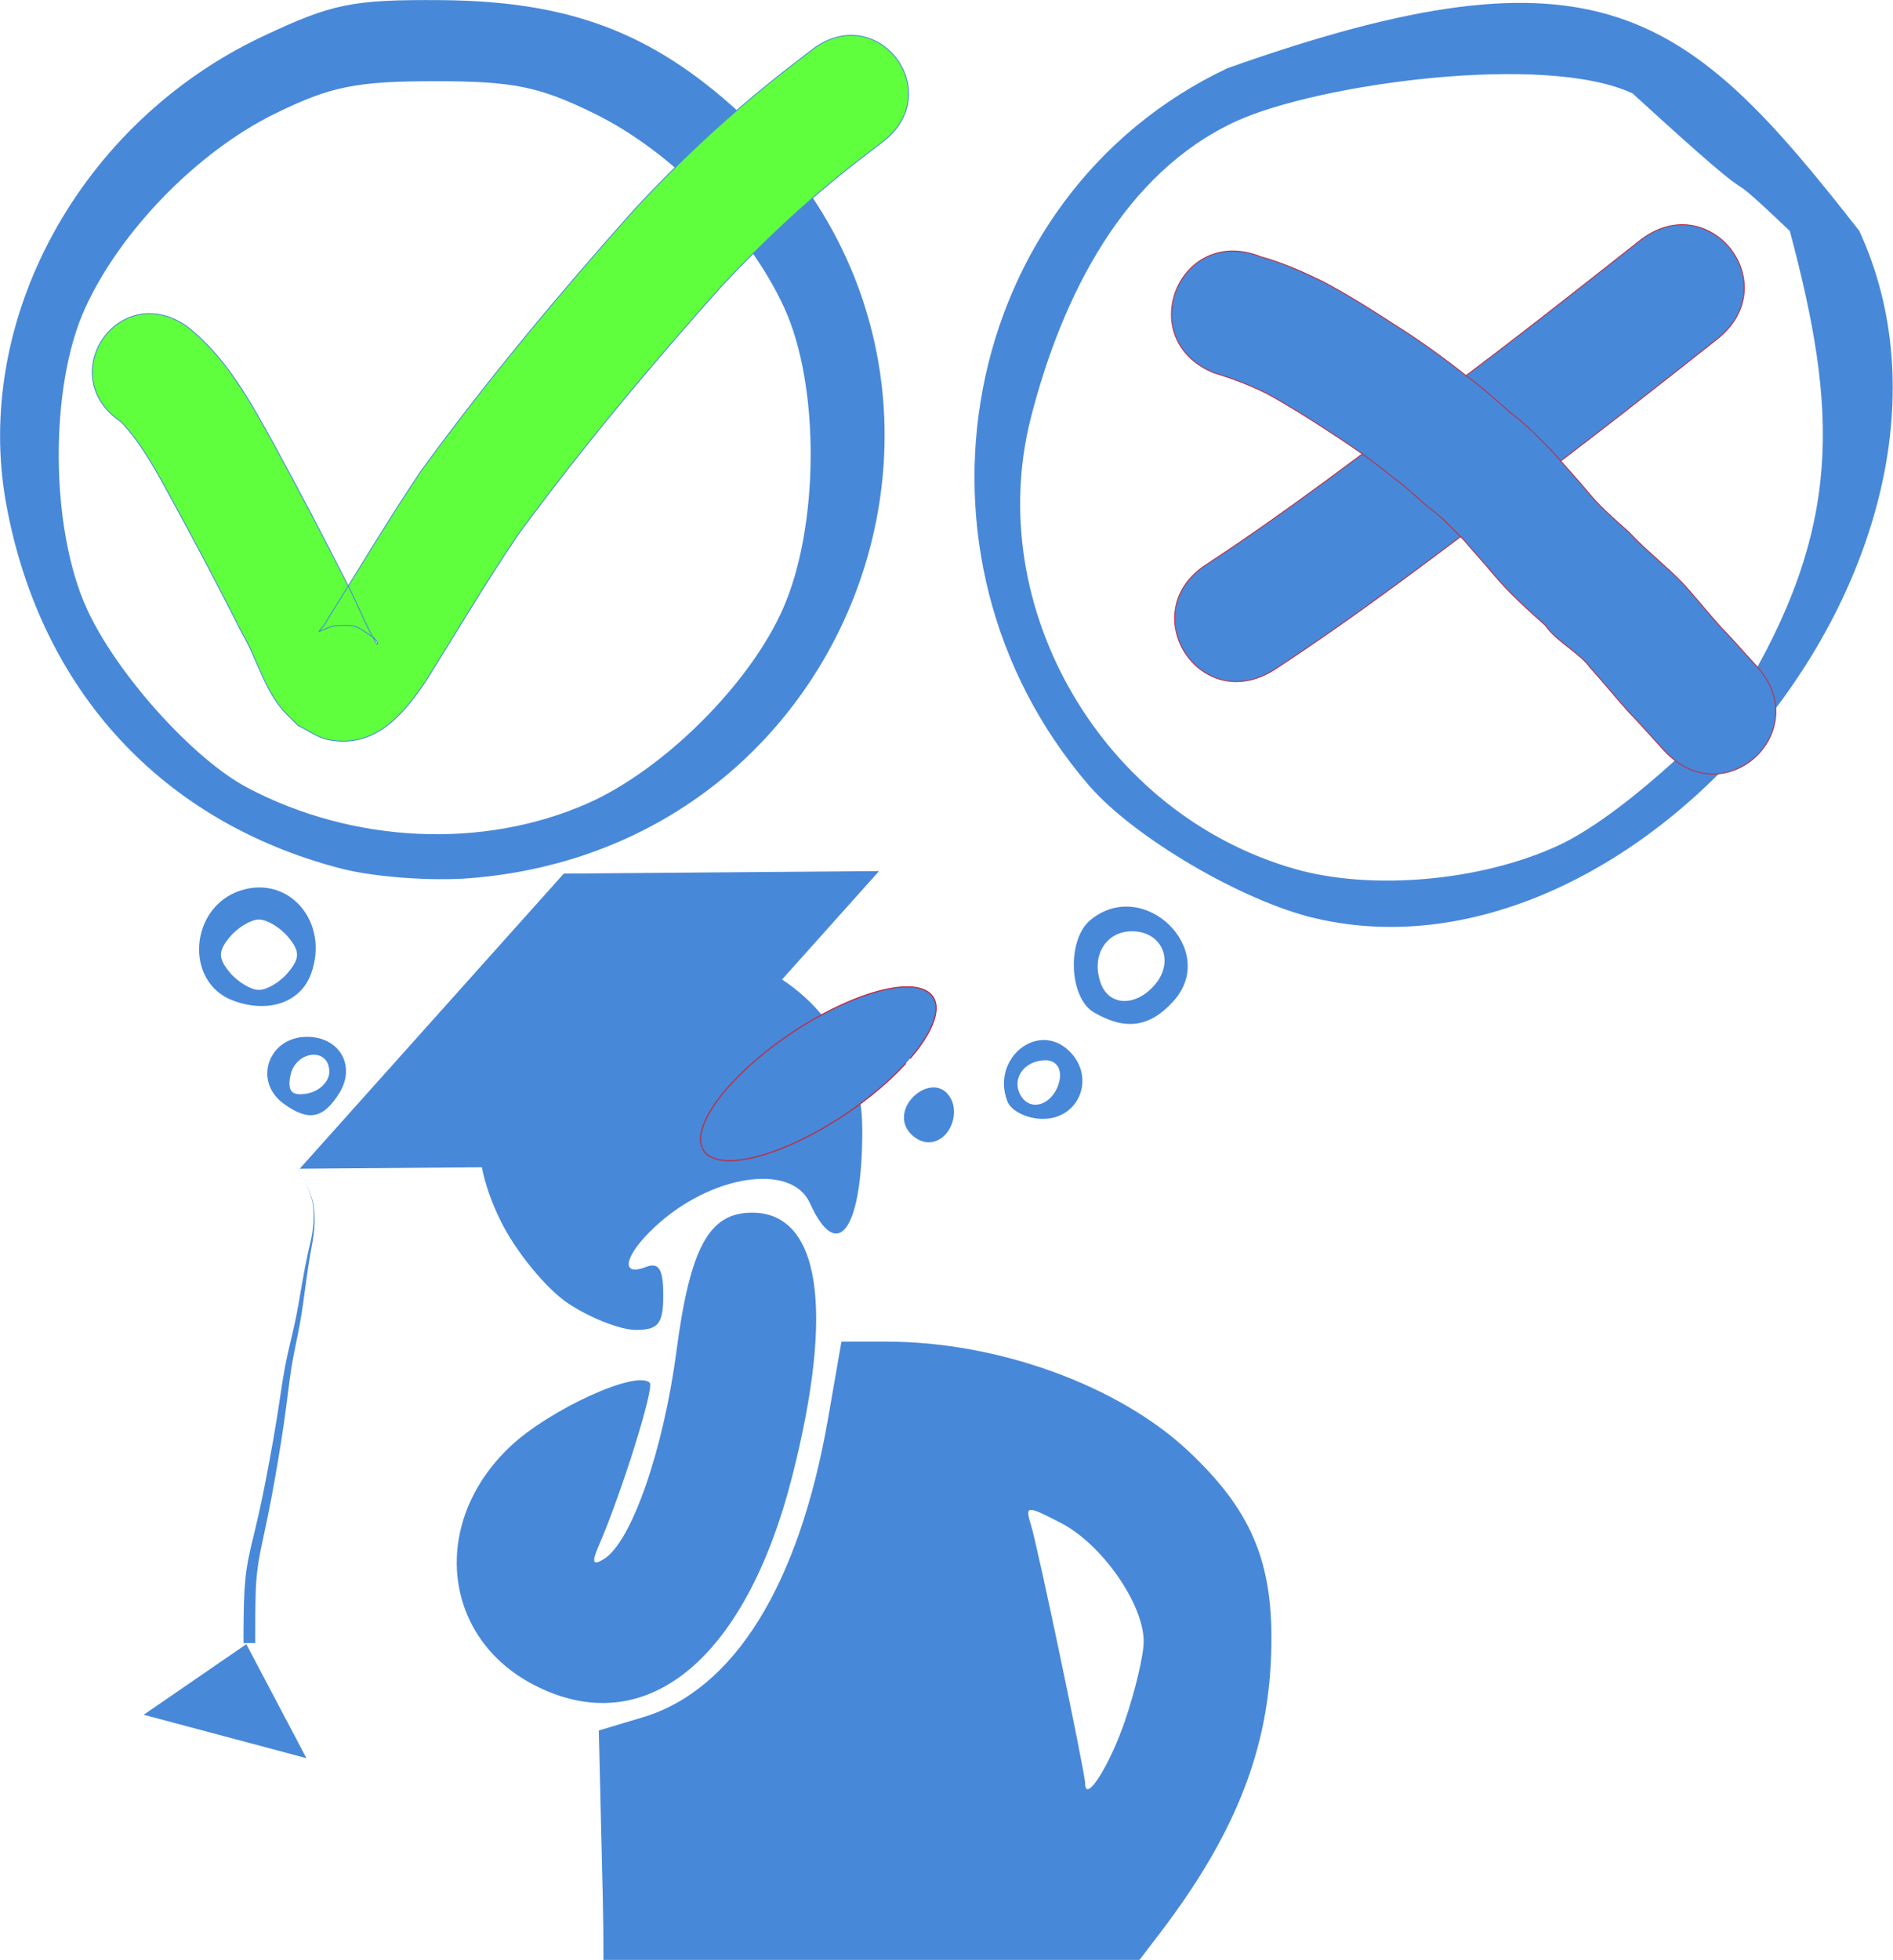 <?xml version="1.0" encoding="UTF-8" standalone="no"?>
<!-- Created with Inkscape (http://www.inkscape.org/) -->

<svg
   xmlns:dc="http://purl.org/dc/elements/1.1/"
   xmlns:cc="http://creativecommons.org/ns#"
   xmlns:rdf="http://www.w3.org/1999/02/22-rdf-syntax-ns#"
   xmlns:svg="http://www.w3.org/2000/svg"
   xmlns="http://www.w3.org/2000/svg"
   xmlns:sodipodi="http://sodipodi.sourceforge.net/DTD/sodipodi-0.dtd"
   xmlns:inkscape="http://www.inkscape.org/namespaces/inkscape"
   width="183.836mm"
   height="190.253mm"
   viewBox="0 0 183.836 190.253"
   version="1.1"
   id="svg4600"
   inkscape:version="0.92.4 (5da689c313, 2019-01-14)"
   sodipodi:docname="choice_icon.svg">
  <defs
     id="defs4594">
    <inkscape:path-effect
       effect="simplify"
       id="path-effect3744"
       is_visible="true"
       steps="1"
       threshold="0.001"
       smooth_angles="360"
       helper_size="0"
       simplify_individual_paths="false"
       simplify_just_coalesce="false"
       simplifyindividualpaths="false"
       simplifyJustCoalesce="false" />
    <inkscape:path-effect
       effect="bspline"
       id="path-effect3746"
       is_visible="true"
       weight="33.333"
       steps="2"
       helper_size="0"
       apply_no_weight="true"
       apply_with_weight="true"
       only_selected="false" />
    <inkscape:path-effect
       effect="powerstroke"
       id="path-effect3748"
       is_visible="true"
       offset_points="11,0.132"
       sort_points="true"
       interpolator_type="CubicBezierJohan"
       interpolator_beta="0.2"
       start_linecap_type="zerowidth"
       linejoin_type="extrp_arc"
       miter_limit="4"
       end_linecap_type="zerowidth" />
    <clipPath
       clipPathUnits="userSpaceOnUse"
       id="clipPath842">
      <rect
         style="fill:none;fill-rule:evenodd;stroke-width:0.265"
         id="rect844"
         width="182.552"
         height="168.057"
         x="-34.845"
         y="-37.946"
         ry="7.56" />
    </clipPath>
  </defs>
  <sodipodi:namedview
     id="base"
     pagecolor="#ffffff"
     bordercolor="#666666"
     borderopacity="1.0"
     inkscape:pageopacity="0.0"
     inkscape:pageshadow="2"
     inkscape:zoom="0.50343077"
     inkscape:cx="347.40657"
     inkscape:cy="169.8347"
     inkscape:document-units="mm"
     inkscape:current-layer="g838"
     showgrid="false"
     fit-margin-top="0"
     fit-margin-left="0"
     fit-margin-right="0"
     fit-margin-bottom="0"
     inkscape:window-width="1366"
     inkscape:window-height="705"
     inkscape:window-x="-8"
     inkscape:window-y="-8"
     inkscape:window-maximized="1" />
  <g
     inkscape:label="Layer 1"
     inkscape:groupmode="layer"
     id="layer1"
     transform="translate(29.863,60.142)">
    <g
       id="g838"
       clip-path="url(#clipPath842)"
       transform="matrix(1.16,0,0,1.16,4.785,-20.847)">
      <path
         sodipodi:nodetypes="cccccccccccccccsccccccccccccscccccccscccccccccssccscccccscccsccsccsccsccsccccccccscccccccccsccscscccscccccccccscccccsccccscccccc"
         inkscape:connector-curvature="0"
         d="m 47.242,215.438 c -3.879,-1.962 -5.438,-6.17 -4.056,-10.948 4.021,-13.902 4.468,-17.726 4.495,-38.481 0,-11.428 -0.189,-20.968 -0.451,-21.201 -0.263,-0.233 -2.288,-0.7 -4.501,-1.039 l -4.023,-0.615 -1.171,8.37 C 34.697,171.82 28.286,189.57 18.507,204.21 10.542,216.134 5.548,218.268 -0.422,212.297 -4.198,208.521 -3.551,204.909 2.544,195.749 15.828,175.785 21.293,154.308 20.593,124.815 l -0.33,-13.9 3.666,-1.097 c 7.649,-2.288 13.098,-11.06 15.523,-24.986 l 1.123,-6.451 h 3.775 c 9.332,0 19.441,3.669 25.295,9.18 5.528,5.204 7.278,9.714 6.873,17.709 -0.395,7.78 -3.221,14.668 -9.27,22.59 l -3.52,4.61 1.076,11.023 c 3.348,34.285 -1.053,68.332 -9.318,72.098 -3.139,1.43 -5.191,1.392 -8.245,-0.152 z M 64.319,110.089 c 0.86,-2.524 1.562,-5.503 1.56,-6.621 0,-3.134 -3.498,-8.14 -6.909,-9.904 -2.916,-1.508 -3.046,-1.498 -2.516,0.198 0.549,1.756 4.523,20.712 4.523,21.574 0,1.754 2.057,-1.475 3.342,-5.247 z m -49.451,-2.966 c -7.741,-3.976 -8.737,-13.58 -2.067,-19.925 3.28,-3.12 10.617,-6.481 11.726,-5.372 0.404,0.404 -2.367,9.252 -4.272,13.638 -0.611,1.408 -0.5,1.683 0.444,1.1 2.293,-1.417 4.966,-9.078 6.06,-17.367 1.15,-8.716 2.73,-11.608 6.34,-11.608 5.703,0 6.924,8.106 3.335,22.139 -3.932,15.374 -12.324,22.143 -21.566,17.395 z m 2.843,-31.932 c -1.834,-1.215 -4.376,-4.31 -5.65,-6.879 -3.138,-6.323 -2.34,-12.116 2.387,-17.349 9.875,-10.931 27.904,-4.618 27.872,9.759 0,8.319 -2.08,11.171 -4.385,6.068 -1.545,-3.421 -8.329,-2.369 -13.011,2.017 -2.519,2.359 -2.918,4.171 -0.736,3.333 1.104,-0.424 1.471,0.162 1.471,2.348 0,2.404 -0.403,2.912 -2.307,2.912 -1.269,0 -3.808,-0.994 -5.641,-2.209 z M 2.488,60.279 c -0.683,-1.781 0.308,-3.481 2.033,-3.481 1.79,0 2.594,2.456 1.246,3.805 -1.495,1.494 -2.624,1.383 -3.278,-0.324 z m 43.446,0.026 c -0.748,-1.949 2.026,-4.161 3.442,-2.745 1.354,1.355 0.341,4.145 -1.508,4.145 -0.769,0 -1.639,-0.63 -1.935,-1.4 z M -6.139,58.455 c -2.562,-1.874 -1.252,-5.579 1.974,-5.579 2.737,0 4.128,2.451 2.687,4.735 -1.351,2.142 -2.582,2.365 -4.661,0.845 z m 3.839,-2.65 c 0,-2.103 -2.851,-1.799 -3.264,0.348 -0.252,1.311 0.148,1.711 1.458,1.458 0.993,-0.191 1.806,-1.004 1.806,-1.806 z m 56.764,2.466 c -1.382,-3.603 2.601,-6.784 5.218,-4.168 2.181,2.181 0.809,5.639 -2.236,5.639 -1.33,0 -2.672,-0.662 -2.982,-1.472 z m 4.377,-1.798 c 0.182,-0.946 -0.308,-1.636 -1.168,-1.636 -1.822,0 -2.923,1.599 -2.06,2.995 0.887,1.436 2.846,0.611 3.228,-1.359 z m 2.871,-5.638 C 59.623,49.617 59.431,44.755 61.409,43.114 c 4.469,-3.709 10.832,2.503 6.954,6.788 -1.976,2.184 -4.011,2.469 -6.649,0.932 z m 5.14,-2.362 c 1.63,-1.964 0.544,-4.427 -1.952,-4.427 -2.226,0 -3.469,2.12 -2.588,4.415 0.723,1.883 2.982,1.89 4.54,0.011 z m -77.197,1.376 c -4.121,-1.524 -3.676,-7.852 0.648,-9.225 4.08,-1.295 7.443,2.722 5.86,7.001 -0.884,2.389 -3.575,3.308 -6.508,2.224 z m 4.61,-2.37 c 0.974,-1.174 0.974,-1.769 0,-2.943 -0.672,-0.809 -1.775,-1.472 -2.453,-1.472 -0.677,0 -1.781,0.662 -2.452,1.472 -0.974,1.174 -0.974,1.769 0,2.943 0.671,0.809 1.775,1.472 2.452,1.472 0.677,0 1.781,-0.662 2.453,-1.472 z M 80.223,42.955 C 74.15,41.529 65.046,36.186 61.306,31.852 44.697,12.608 50.352,-17.508 72.888,-28.166 c 31.074,-11.02 38.49,-4.83 52.904,13.615 12.289,26.719 -18.319,63.902 -45.569,57.505 z m 20.285,-6.048 c 6.408,-2.934 15.299,-12.475 15.299,-12.475 8.647,-14.228 8.174,-23.945 4.164,-38.982 -7.5,-7.126 0,0.529 -13.164,-11.51 -7.315,-3.428 -26.367,-0.802 -33.205,2.339 C 64.268,-19.432 59.062,-9.183 56.444,1.036 52.355,16.995 62.484,34.29 78.586,38.844 84.992,40.656 94.067,39.854 100.506,36.907 Z M -1.319,38.797 C -16.325,34.902 -26.468,23.89 -29.335,8.38 -32.198,-7.106 -23.171,-23.608 -7.893,-30.822 c 5.828,-2.751 7.52,-3.097 14.913,-3.042 10.742,0.079 17.645,2.671 24.989,9.383 24.117,22.041 10.243,61.493 -22.537,64.085 -3.281,0.26 -8.057,-0.098 -10.791,-0.808 z M 19.299,33.356 c 6.353,-2.8 13.521,-9.907 16.338,-16.199 3.089,-6.898 3.159,-18.725 0.152,-25.279 -2.976,-6.484 -9.408,-13.064 -15.876,-16.24 -4.647,-2.282 -6.793,-2.718 -13.383,-2.718 -6.59,0 -8.736,0.436 -13.383,2.718 -6.468,3.176 -12.9,9.756 -15.876,16.24 -3.018,6.576 -2.955,18.423 0.133,25.189 2.475,5.42 8.874,12.549 13.428,14.959 8.827,4.672 19.728,5.181 28.466,1.33 z"
         style="fill:#4888d9;fill-opacity:1;stroke-width:0.981"
         id="path3738" />
      <rect
         transform="matrix(1,-0.008,-0.667,0.745,0,0)"
         ry="0"
         y="53.21"
         x="52.821"
         height="33.146"
         width="26.397"
         id="rect3740"
         style="fill:#4888d9;fill-opacity:1;fill-rule:evenodd;stroke-width:0.806" />
      <path
         transform="matrix(3.708,0,0,3.708,5851.605,2406.776)"
         inkscape:original-d="m -1579.4506,-631.85677 c 0.1341,0.22318 0.2656,0.44897 0.3944,0.67744 0,0.0382 0,0.079 0,0.12248 0,0.2015 0,0.40563 0,0.61243 -0.038,0.16065 -0.079,0.32398 -0.1225,0.48993 -0.038,0.24233 -0.079,0.48728 -0.1225,0.7349 -0.038,0.28313 -0.079,0.56894 -0.1225,0.85739 -0.079,0.32398 -0.1606,0.65058 -0.2449,0.97985 -0.038,0.36481 -0.079,0.73226 -0.1225,1.10236 -0.1198,0.69141 -0.2423,1.38549 -0.3675,2.08222 -0.079,0.32398 -0.1606,0.65058 -0.2449,0.97986 -0.038,0.24233 -0.079,0.48728 -0.1225,0.73491 0,0.11983 0,0.24233 0,0.36745 0,0.32398 0,0.65058 0,0.97986"
         inkscape:path-effect="#path-effect3744;#path-effect3746;#path-effect3748"
         inkscape:connector-curvature="0"
         id="path3742"
         d="m -1579.451,-631.857 c 0.054,0.094 0.132,0.227 0.195,0.354 0.055,0.11 0.109,0.234 0.137,0.35 0.05,0.205 0.053,0.448 0.025,0.669 -0.024,0.199 -0.066,0.345 -0.115,0.564 -0.044,0.199 -0.09,0.44 -0.137,0.713 -0.045,0.26 -0.091,0.549 -0.157,0.853 -0.065,0.302 -0.153,0.632 -0.219,0.98 -0.067,0.351 -0.113,0.723 -0.198,1.243 -0.089,0.545 -0.217,1.236 -0.32,1.729 -0.111,0.528 -0.195,0.845 -0.258,1.119 -0.072,0.314 -0.114,0.564 -0.136,0.896 -0.026,0.382 -0.026,0.922 -0.026,1.251 0,0 0.132,0 0.132,0 0,0 0.132,0 0.132,0 0,-0.324 -0,-0.872 0.014,-1.236 0.016,-0.317 0.048,-0.556 0.109,-0.862 0.054,-0.269 0.13,-0.592 0.233,-1.127 0.095,-0.496 0.214,-1.195 0.293,-1.742 0.076,-0.525 0.113,-0.898 0.168,-1.245 0.055,-0.342 0.133,-0.674 0.189,-0.982 0.057,-0.309 0.094,-0.603 0.129,-0.863 0.037,-0.274 0.073,-0.516 0.108,-0.715 0.039,-0.22 0.073,-0.371 0.089,-0.573 0.018,-0.225 0.01,-0.47 -0.047,-0.676 -0.032,-0.116 -0.088,-0.239 -0.145,-0.348 -0.064,-0.125 -0.145,-0.261 -0.198,-0.353 z"
         style="fill:#4888d9;fill-opacity:1;fill-rule:nonzero;stroke:none;stroke-width:0.265px;stroke-linecap:butt;stroke-linejoin:miter;stroke-opacity:1" />
      <path
         inkscape:connector-curvature="0"
         id="path3760"
         d="M -9.247,103.695 Z"
         style="opacity:1;fill:#ff6600;fill-opacity:1;fill-rule:nonzero;stroke:#1aeee7;stroke-width:3.578;stroke-linecap:square;stroke-linejoin:round;stroke-miterlimit:4;stroke-dasharray:28.625, 28.625;stroke-dashoffset:0;stroke-opacity:1" />
      <path
         sodipodi:nodetypes="cccc"
         inkscape:connector-curvature="0"
         id="path3762"
         d="m -4.215,113.232 -13.625,-3.633 8.593,-5.904 z"
         style="opacity:1;fill:#4888d9;fill-opacity:1;fill-rule:nonzero;stroke:none;stroke-width:3.578;stroke-linecap:square;stroke-linejoin:round;stroke-miterlimit:4;stroke-dasharray:28.625, 28.625;stroke-dashoffset:0;stroke-opacity:1" />
      <g
         transform="matrix(1.112,0.117,-0.117,1.112,-126.451,-131.521)"
         style="fill:#4888d9;fill-opacity:1"
         id="g848">
        <g
           id="g851"
           transform="translate(-8.112,-0.081)"
           style="fill:#4888d9;fill-opacity:1">
          <path
             inkscape:connector-curvature="0"
             d="m 197.493,110.384 c 5.616,-4.602 10.907,-9.596 16.192,-14.571 4.569,-4.19 9.003,-8.521 13.442,-12.846 4.745,-4.624 11.284,2.087 6.539,6.711 v 0 c -4.478,4.363 -8.952,8.732 -13.56,12.959 -5.494,5.169 -10.994,10.359 -16.842,15.128 -5.219,4.081 -10.991,-3.3 -5.772,-7.381 z"
             id="path833"
             style="opacity:1;fill:#4888d9;fill-opacity:1;fill-rule:nonzero;stroke:#b93046;stroke-width:0.069;stroke-linecap:square;stroke-linejoin:round;stroke-miterlimit:4;stroke-dasharray:none;stroke-dashoffset:0;stroke-opacity:1" />
          <path
             inkscape:connector-curvature="0"
             d="m 199.062,87.125 c 1.64,0.274 3.22,0.783 4.778,1.35 2.001,0.803 3.942,1.762 5.862,2.742 1.959,0.966 3.853,2.06 5.695,3.23 1.212,0.698 2.338,1.531 3.478,2.339 1.267,0.737 2.384,1.705 3.512,2.634 1.027,0.963 2.088,1.887 3.093,2.873 0.959,0.91 2.059,1.664 3.13,2.439 1.392,1.225 2.979,2.18 4.394,3.373 1.109,0.976 2.141,2.035 3.244,3.02 0.991,0.815 1.913,1.705 2.883,2.543 4.995,4.353 -1.161,11.417 -6.156,7.064 v 0 c -0.995,-0.872 -1.958,-1.777 -2.975,-2.624 -1.083,-0.972 -2.105,-2.008 -3.191,-2.973 -0.905,-1.033 -2.746,-1.701 -3.688,-2.809 -1.453,-1.05 -2.916,-2.101 -4.208,-3.349 -0.809,-0.796 -1.668,-1.533 -2.482,-2.323 -0.956,-0.787 -1.892,-1.612 -2.975,-2.224 -1.028,-0.729 -2.032,-1.485 -3.131,-2.104 -1.562,-1.032 -3.223,-1.92 -4.891,-2.767 -1.588,-0.816 -3.196,-1.607 -4.843,-2.295 -1.328,-0.505 -2.682,-0.858 -4.078,-1.122 -6.376,-1.802 -3.827,-10.819 2.548,-9.017 z"
             id="path845"
             style="opacity:1;fill:#4888d9;fill-opacity:1;fill-rule:nonzero;stroke:#b93046;stroke-width:0.069;stroke-linecap:square;stroke-linejoin:round;stroke-miterlimit:4;stroke-dasharray:none;stroke-dashoffset:0;stroke-opacity:1" />
        </g>
      </g>
      <path
         inkscape:transform-center-y="-0.11661922"
         inkscape:transform-center-x="0.42621651"
         transform="rotate(-33.852)"
         d="M 7.494,71.355 A 11.551,4.077 0 0 1 -8.489,70.373 11.551,4.077 0 0 1 -5.928,64.719 11.551,4.077 0 0 1 10.125,65.545 11.551,4.077 0 0 1 8.007,71.222"
         sodipodi:open="true"
         sodipodi:end="0.90945617"
         sodipodi:start="0.96454748"
         sodipodi:ry="4.076848"
         sodipodi:rx="11.551069"
         sodipodi:cy="68.004326"
         sodipodi:cx="0.91244942"
         sodipodi:type="arc"
         id="path850"
         style="fill:#4888d9;fill-opacity:1;fill-rule:evenodd;stroke:#b93046;stroke-width:0.1;stroke-miterlimit:4;stroke-dasharray:none;stroke-opacity:1" />
      <path
         style="opacity:1;fill:#5fff3e;fill-opacity:1;fill-rule:nonzero;stroke:#4888d9;stroke-width:0.071;stroke-linecap:square;stroke-linejoin:round;stroke-miterlimit:4;stroke-dasharray:none;stroke-dashoffset:0;stroke-opacity:1"
         id="path865"
         d="m -14.326,-6.639 c 3.352,2.559 5.41,6.368 7.412,9.993 2.041,3.733 4.018,7.501 5.942,11.296 0.872,1.611 1.508,3.362 2.413,4.955 0.081,0.143 0.282,0.55 0.305,0.387 0.028,-0.188 -0.194,-0.327 -0.29,-0.49 -1.457,-0.93 -1.34,-1.158 -3.249,-1.016 -0.39,0.029 -0.744,0.239 -1.114,0.367 -0.08,0.028 -0.265,0.18 -0.234,0.101 0.076,-0.196 0.269,-0.325 0.388,-0.498 0.132,-0.191 0.243,-0.395 0.364,-0.593 C 0.2,13.72 2.691,9.528 5.425,5.474 10.964,-2.13 17.01,-9.353 23.271,-16.369 c 4.175,-4.506 8.72,-8.652 13.599,-12.382 0.418,-0.321 0.836,-0.642 1.254,-0.963 5.443,-4.179 11.354,3.519 5.911,7.698 v 0 c -0.43,0.33 -0.86,0.66 -1.29,0.99 -4.405,3.327 -8.456,7.097 -12.233,11.12 C 24.538,-3.217 18.775,3.671 13.469,10.904 10.75,14.925 8.297,19.098 5.715,23.205 3.832,25.978 1.451,28.78 -2.381,28.017 -3.287,27.836 -4.056,27.234 -4.894,26.843 -5.38,26.343 -5.916,25.887 -6.352,25.343 -7.831,23.494 -8.44,21.054 -9.63,19.037 -11.503,15.339 -13.429,11.668 -15.418,8.032 c -1.249,-2.281 -2.503,-4.69 -4.292,-6.595 -5.71,-3.807 -0.327,-11.882 5.384,-8.075 z"
         inkscape:connector-curvature="0" />
    </g>
  </g>
</svg>
